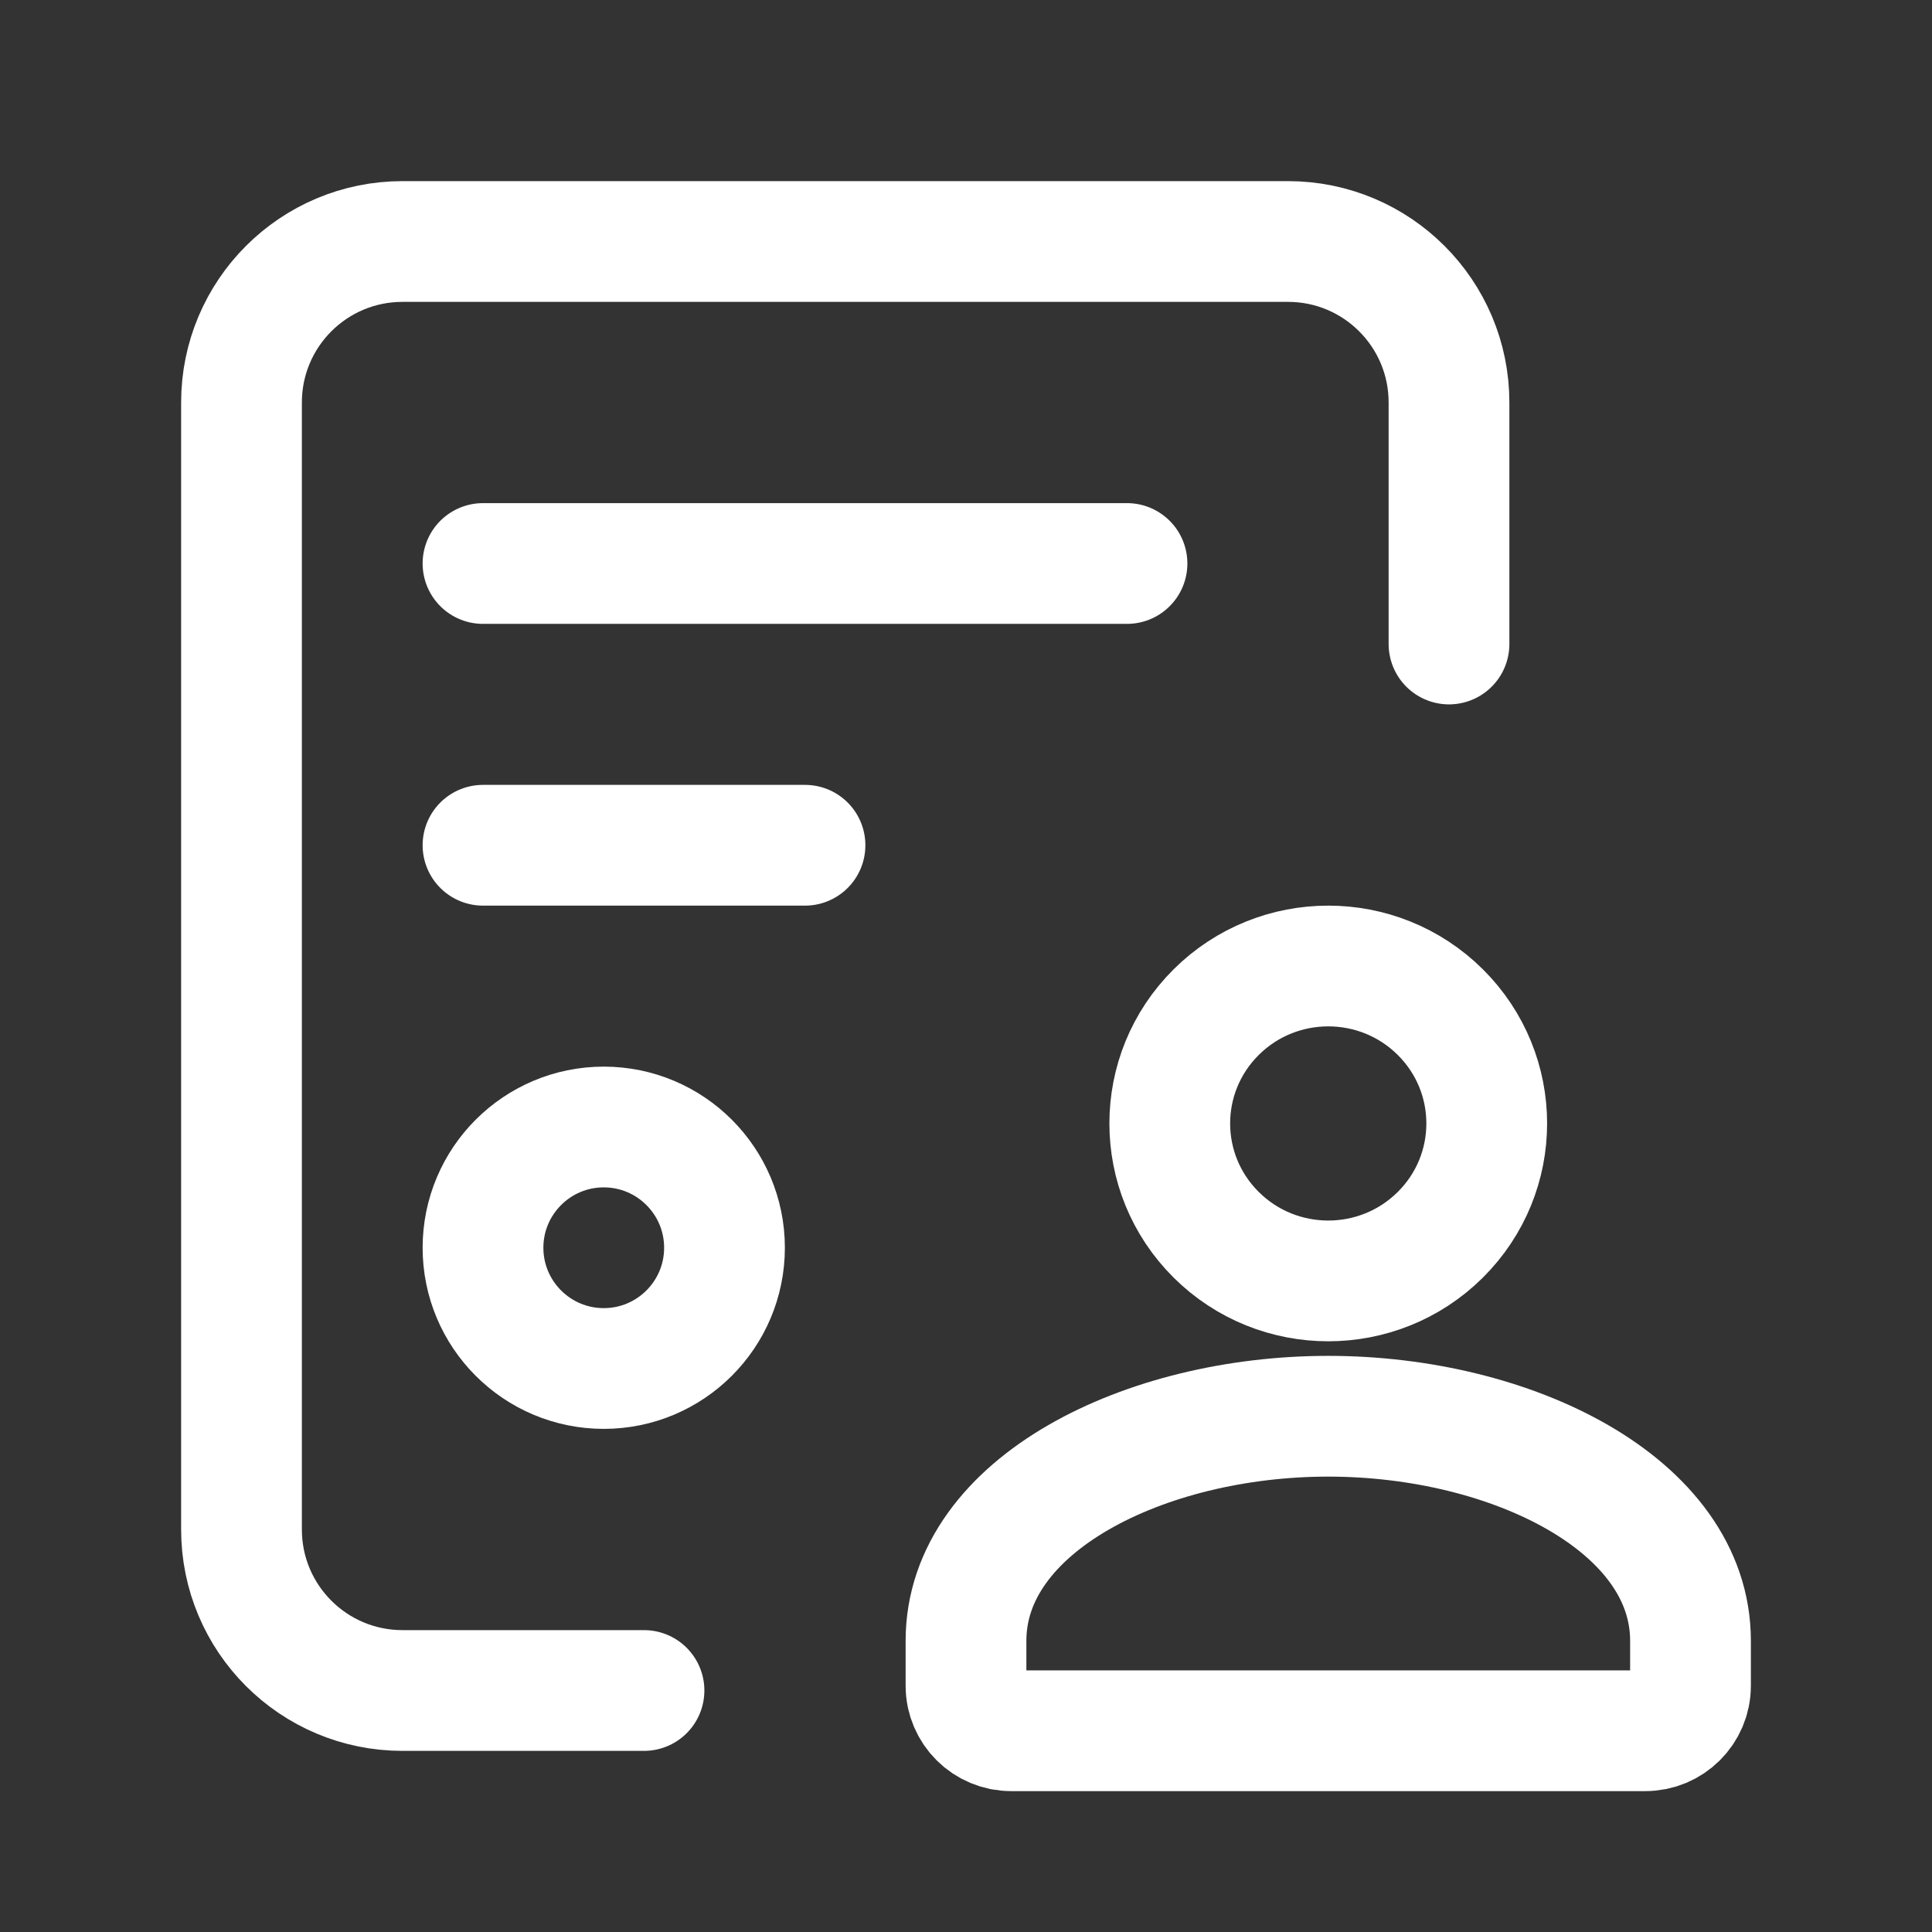 <svg width="24" height="24" viewBox="0 0 24 24" fill="none" xmlns="http://www.w3.org/2000/svg">
<rect x="0" y="0" width="24" height="24" fill="#333333" stroke="none"/>
<g clip-path="url(#clip0_122_2676)">
<path d="M18 8V5C18 3.895 17.105 3 16 3H5C3.895 3 3 3.895 3 5V19C3 20.105 3.895 21 5 21H8" stroke="white" stroke-width="1.5" stroke-linecap="round" stroke-linejoin="round"/>
<path d="M7.5 17C6.672 17 6 16.328 6 15.5C6 14.672 6.672 14 7.5 14C8.328 14 9 14.672 9 15.5C9 16.328 8.328 17 7.5 17Z" stroke="white" stroke-width="1.5" stroke-linecap="round" stroke-linejoin="round"/>
<path d="M17.892 12.573C18.661 13.337 18.661 14.575 17.892 15.339C17.123 16.103 15.877 16.103 15.108 15.339C14.339 14.575 14.339 13.337 15.108 12.573C15.877 11.809 17.123 11.809 17.892 12.573Z" stroke="white" stroke-width="1.5" stroke-linecap="round" stroke-linejoin="round"/>
<path d="M12 20.382V20.941C12 21.25 12.252 21.5 12.562 21.5H20.438C20.748 21.5 21 21.25 21 20.941V20.382C21 18.691 18.777 17.593 16.5 17.593C14.223 17.593 12 18.691 12 20.382Z" stroke="white" stroke-width="1.5" stroke-linecap="round" stroke-linejoin="round"/>
<path d="M6 7H14" stroke="white" stroke-width="1.5" stroke-linecap="round" stroke-linejoin="round"/>
<path d="M6 10.5H10" stroke="white" stroke-width="1.5" stroke-linecap="round" stroke-linejoin="round"/>
</g>
<defs>
<clipPath id="clip0_122_2676">
<rect width="24" height="24" fill="white"/>
</clipPath>
</defs>
</svg>
